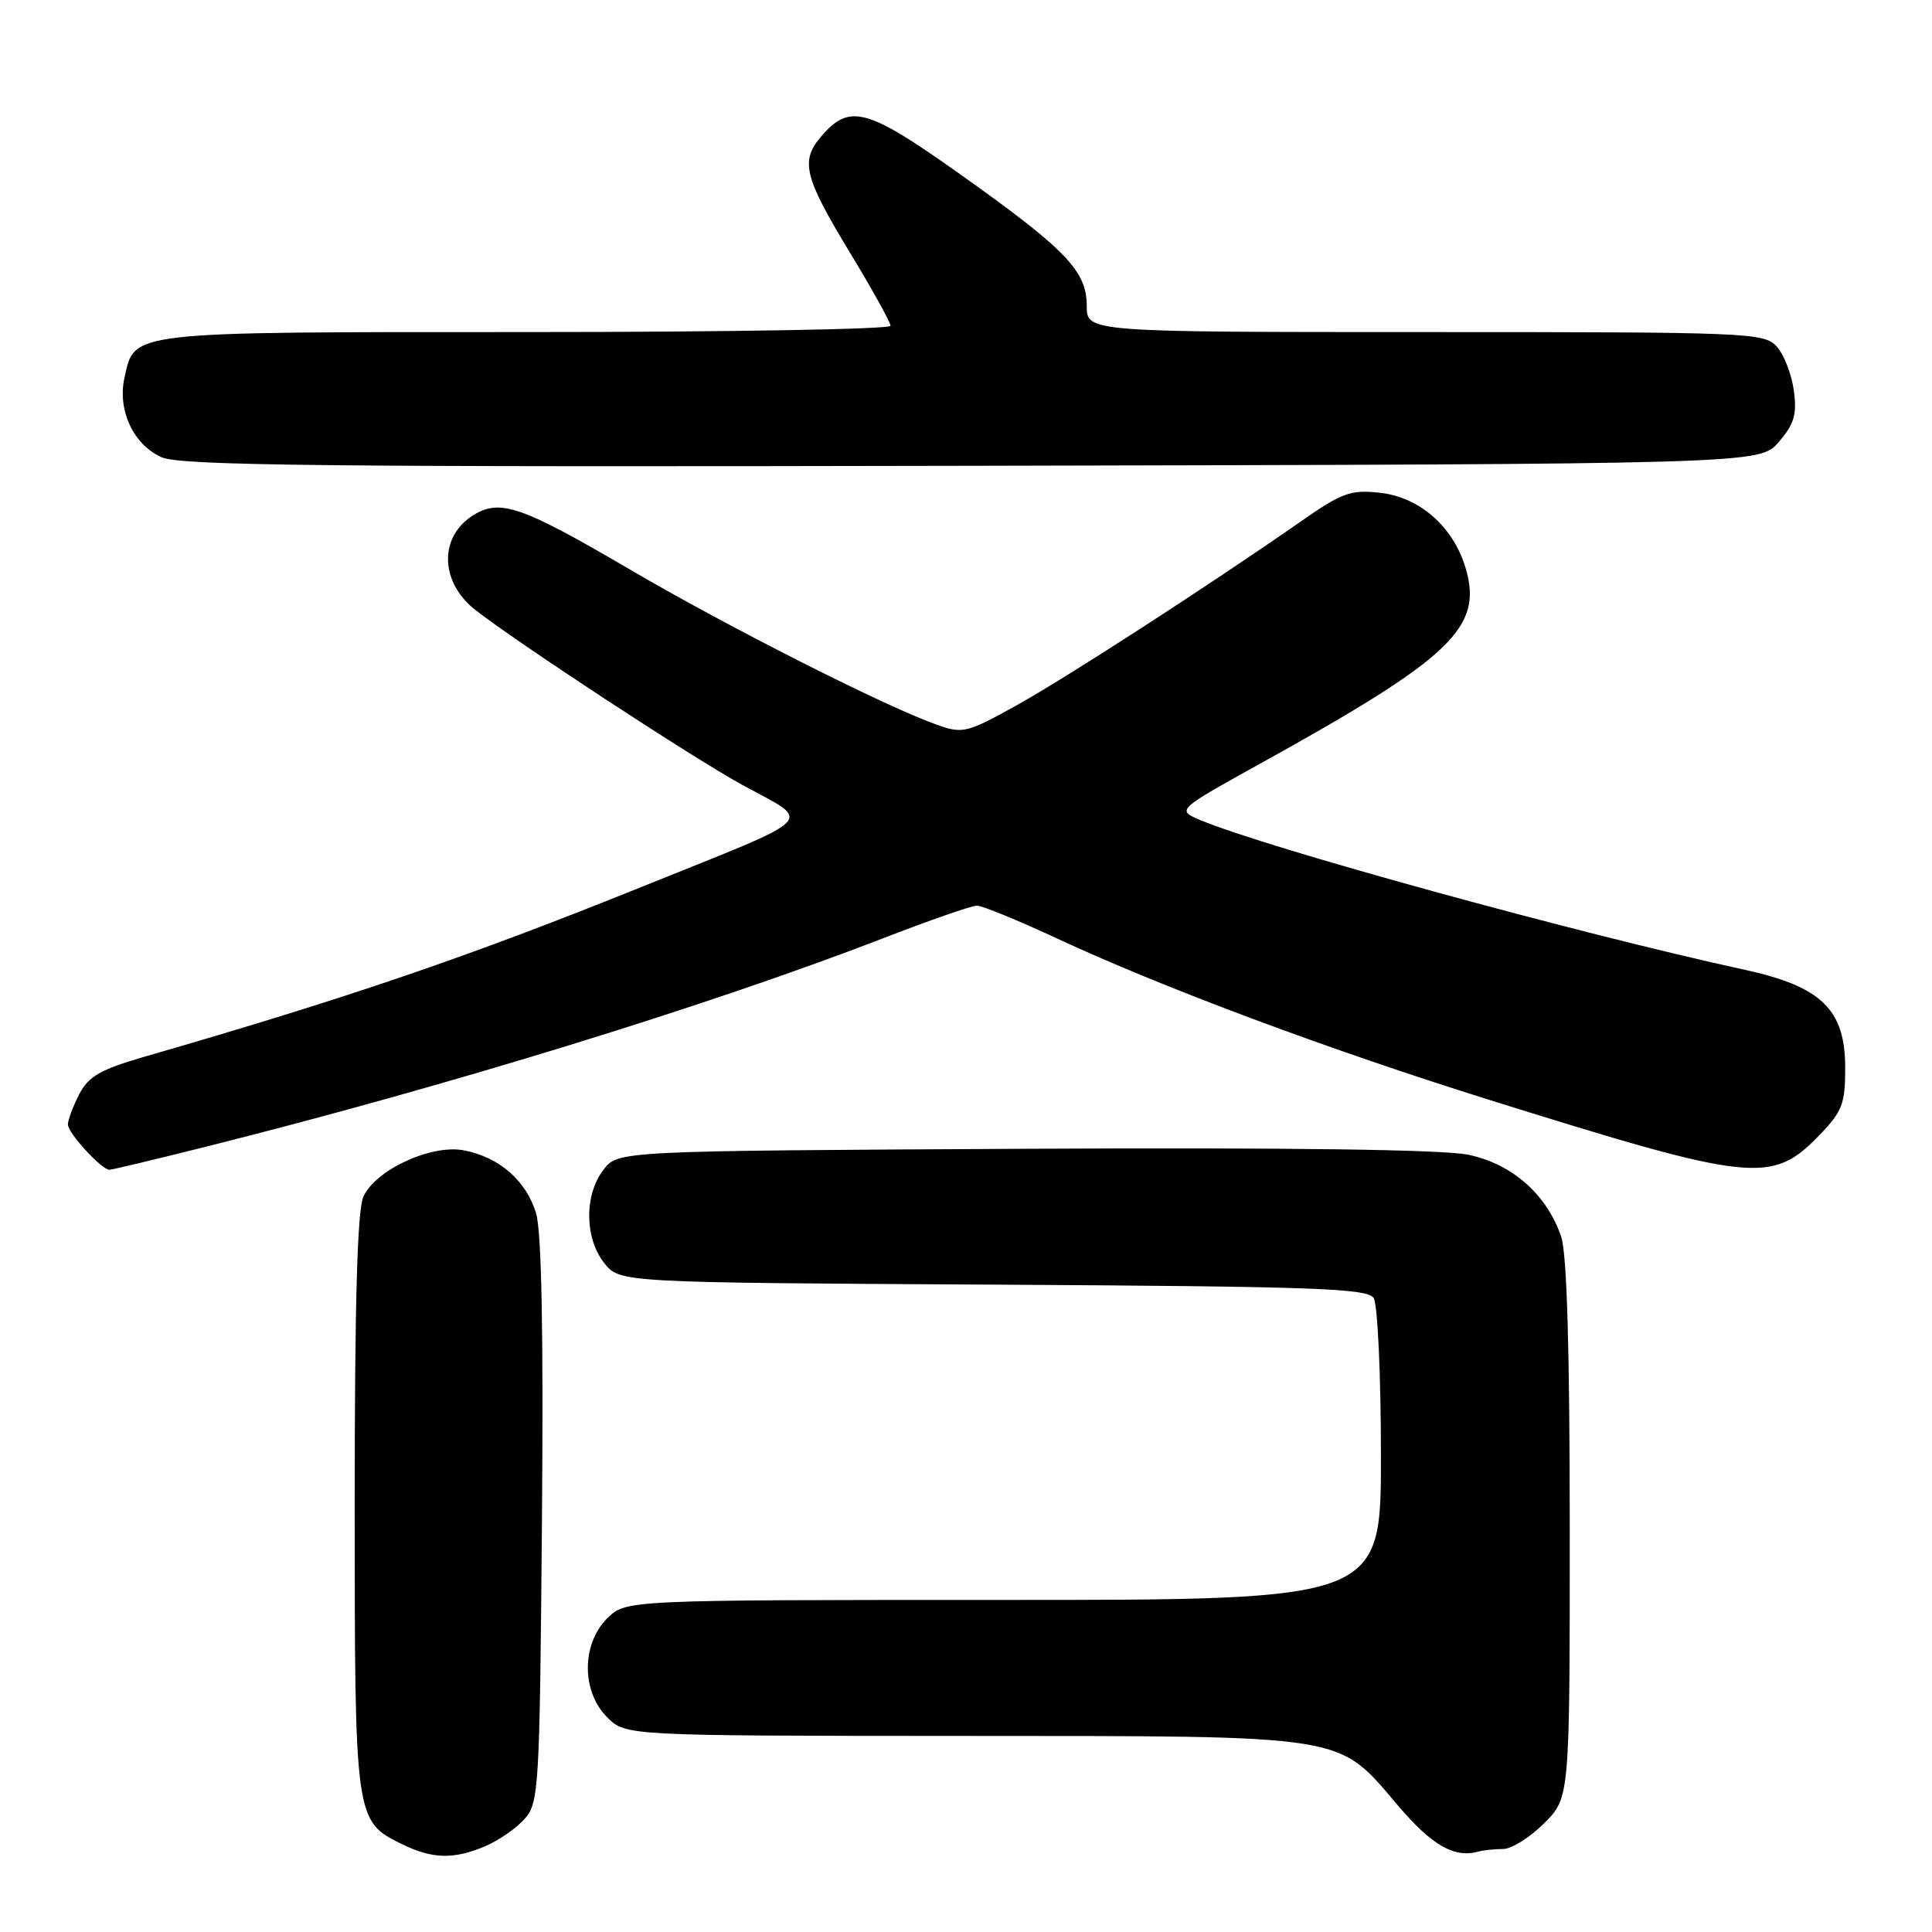 <?xml version="1.0" encoding="UTF-8" standalone="no"?>
<!DOCTYPE svg PUBLIC "-//W3C//DTD SVG 1.1//EN" "http://www.w3.org/Graphics/SVG/1.1/DTD/svg11.dtd" >
<svg xmlns="http://www.w3.org/2000/svg" xmlns:xlink="http://www.w3.org/1999/xlink" version="1.1" viewBox="0 0 256 256">
 <g >
 <path fill="currentColor"
d=" M 64.28 244.64 C 66.05 243.89 68.40 242.27 69.50 241.03 C 71.41 238.89 71.51 237.14 71.81 201.65 C 72.02 176.89 71.77 163.27 71.04 160.80 C 69.76 156.46 66.14 153.30 61.43 152.42 C 57.12 151.61 49.77 155.01 48.15 158.56 C 47.35 160.33 47.00 172.51 47.00 199.10 C 47.00 241.05 47.03 241.29 53.20 244.33 C 57.26 246.33 60.10 246.41 64.28 244.64 Z  M 199.18 245.00 C 200.29 245.00 202.73 243.47 204.60 241.60 C 208.00 238.20 208.00 238.20 208.00 202.75 C 208.00 178.99 207.63 166.18 206.87 163.90 C 205.00 158.31 200.38 154.22 194.56 153.01 C 191.21 152.32 170.85 152.04 135.66 152.22 C 81.88 152.50 81.88 152.50 79.96 155.00 C 77.41 158.32 77.45 164.04 80.05 167.34 C 82.10 169.95 82.10 169.95 131.59 170.22 C 174.28 170.46 181.20 170.71 182.02 172.00 C 182.54 172.82 182.98 182.16 182.98 192.75 C 183.00 212.00 183.00 212.00 132.95 212.00 C 82.91 212.00 82.91 212.00 80.45 214.45 C 77.04 217.87 77.04 224.13 80.45 227.55 C 82.91 230.00 82.91 230.00 127.70 230.02 C 179.21 230.05 177.11 229.71 185.27 239.28 C 189.74 244.52 192.68 246.21 195.83 245.36 C 196.56 245.16 198.07 245.00 199.18 245.00 Z  M 27.31 151.94 C 59.35 143.90 93.66 133.34 116.85 124.39 C 123.09 121.97 128.76 120.00 129.45 120.00 C 130.14 120.00 134.94 121.97 140.10 124.37 C 154.13 130.90 176.17 139.12 197.50 145.79 C 232.27 156.66 234.77 156.93 241.06 150.43 C 244.11 147.29 244.50 146.28 244.50 141.51 C 244.50 133.76 241.37 130.72 231.13 128.49 C 208.96 123.66 167.80 112.34 159.06 108.67 C 155.89 107.33 155.89 107.33 167.01 101.17 C 192.39 87.12 196.56 83.14 194.19 75.24 C 192.55 69.76 188.11 65.88 182.83 65.29 C 178.99 64.87 177.82 65.29 172.50 69.00 C 160.48 77.39 141.34 89.78 134.63 93.50 C 128.10 97.12 127.57 97.25 124.13 96.03 C 117.29 93.61 96.49 83.09 83.50 75.48 C 68.90 66.93 66.16 66.01 62.53 68.39 C 58.16 71.25 58.34 77.13 62.91 80.76 C 68.22 84.96 91.75 100.39 98.37 104.01 C 107.71 109.12 108.93 107.88 85.19 117.45 C 62.07 126.78 46.12 132.23 19.25 139.99 C 13.30 141.71 11.74 142.60 10.50 144.99 C 9.68 146.59 9.00 148.39 9.00 149.00 C 9.00 150.14 13.46 155.00 14.51 155.00 C 14.85 155.00 20.60 153.62 27.31 151.94 Z  M 235.69 58.57 C 237.75 56.18 238.12 54.92 237.69 51.74 C 237.40 49.60 236.39 46.98 235.43 45.92 C 233.76 44.08 231.82 44.00 188.85 44.00 C 144.00 44.00 144.00 44.00 144.00 40.52 C 144.00 35.89 141.24 33.04 127.07 22.98 C 114.80 14.27 112.54 13.68 108.75 18.15 C 106.05 21.35 106.57 23.48 112.50 33.27 C 115.53 38.26 118.00 42.72 118.00 43.17 C 118.00 43.63 96.28 44.00 69.72 44.00 C 16.64 44.00 17.85 43.86 16.49 50.07 C 15.54 54.36 17.70 58.96 21.42 60.59 C 23.95 61.70 43.15 61.90 128.84 61.72 C 233.17 61.50 233.17 61.50 235.69 58.57 Z "/>
</g>
</svg>